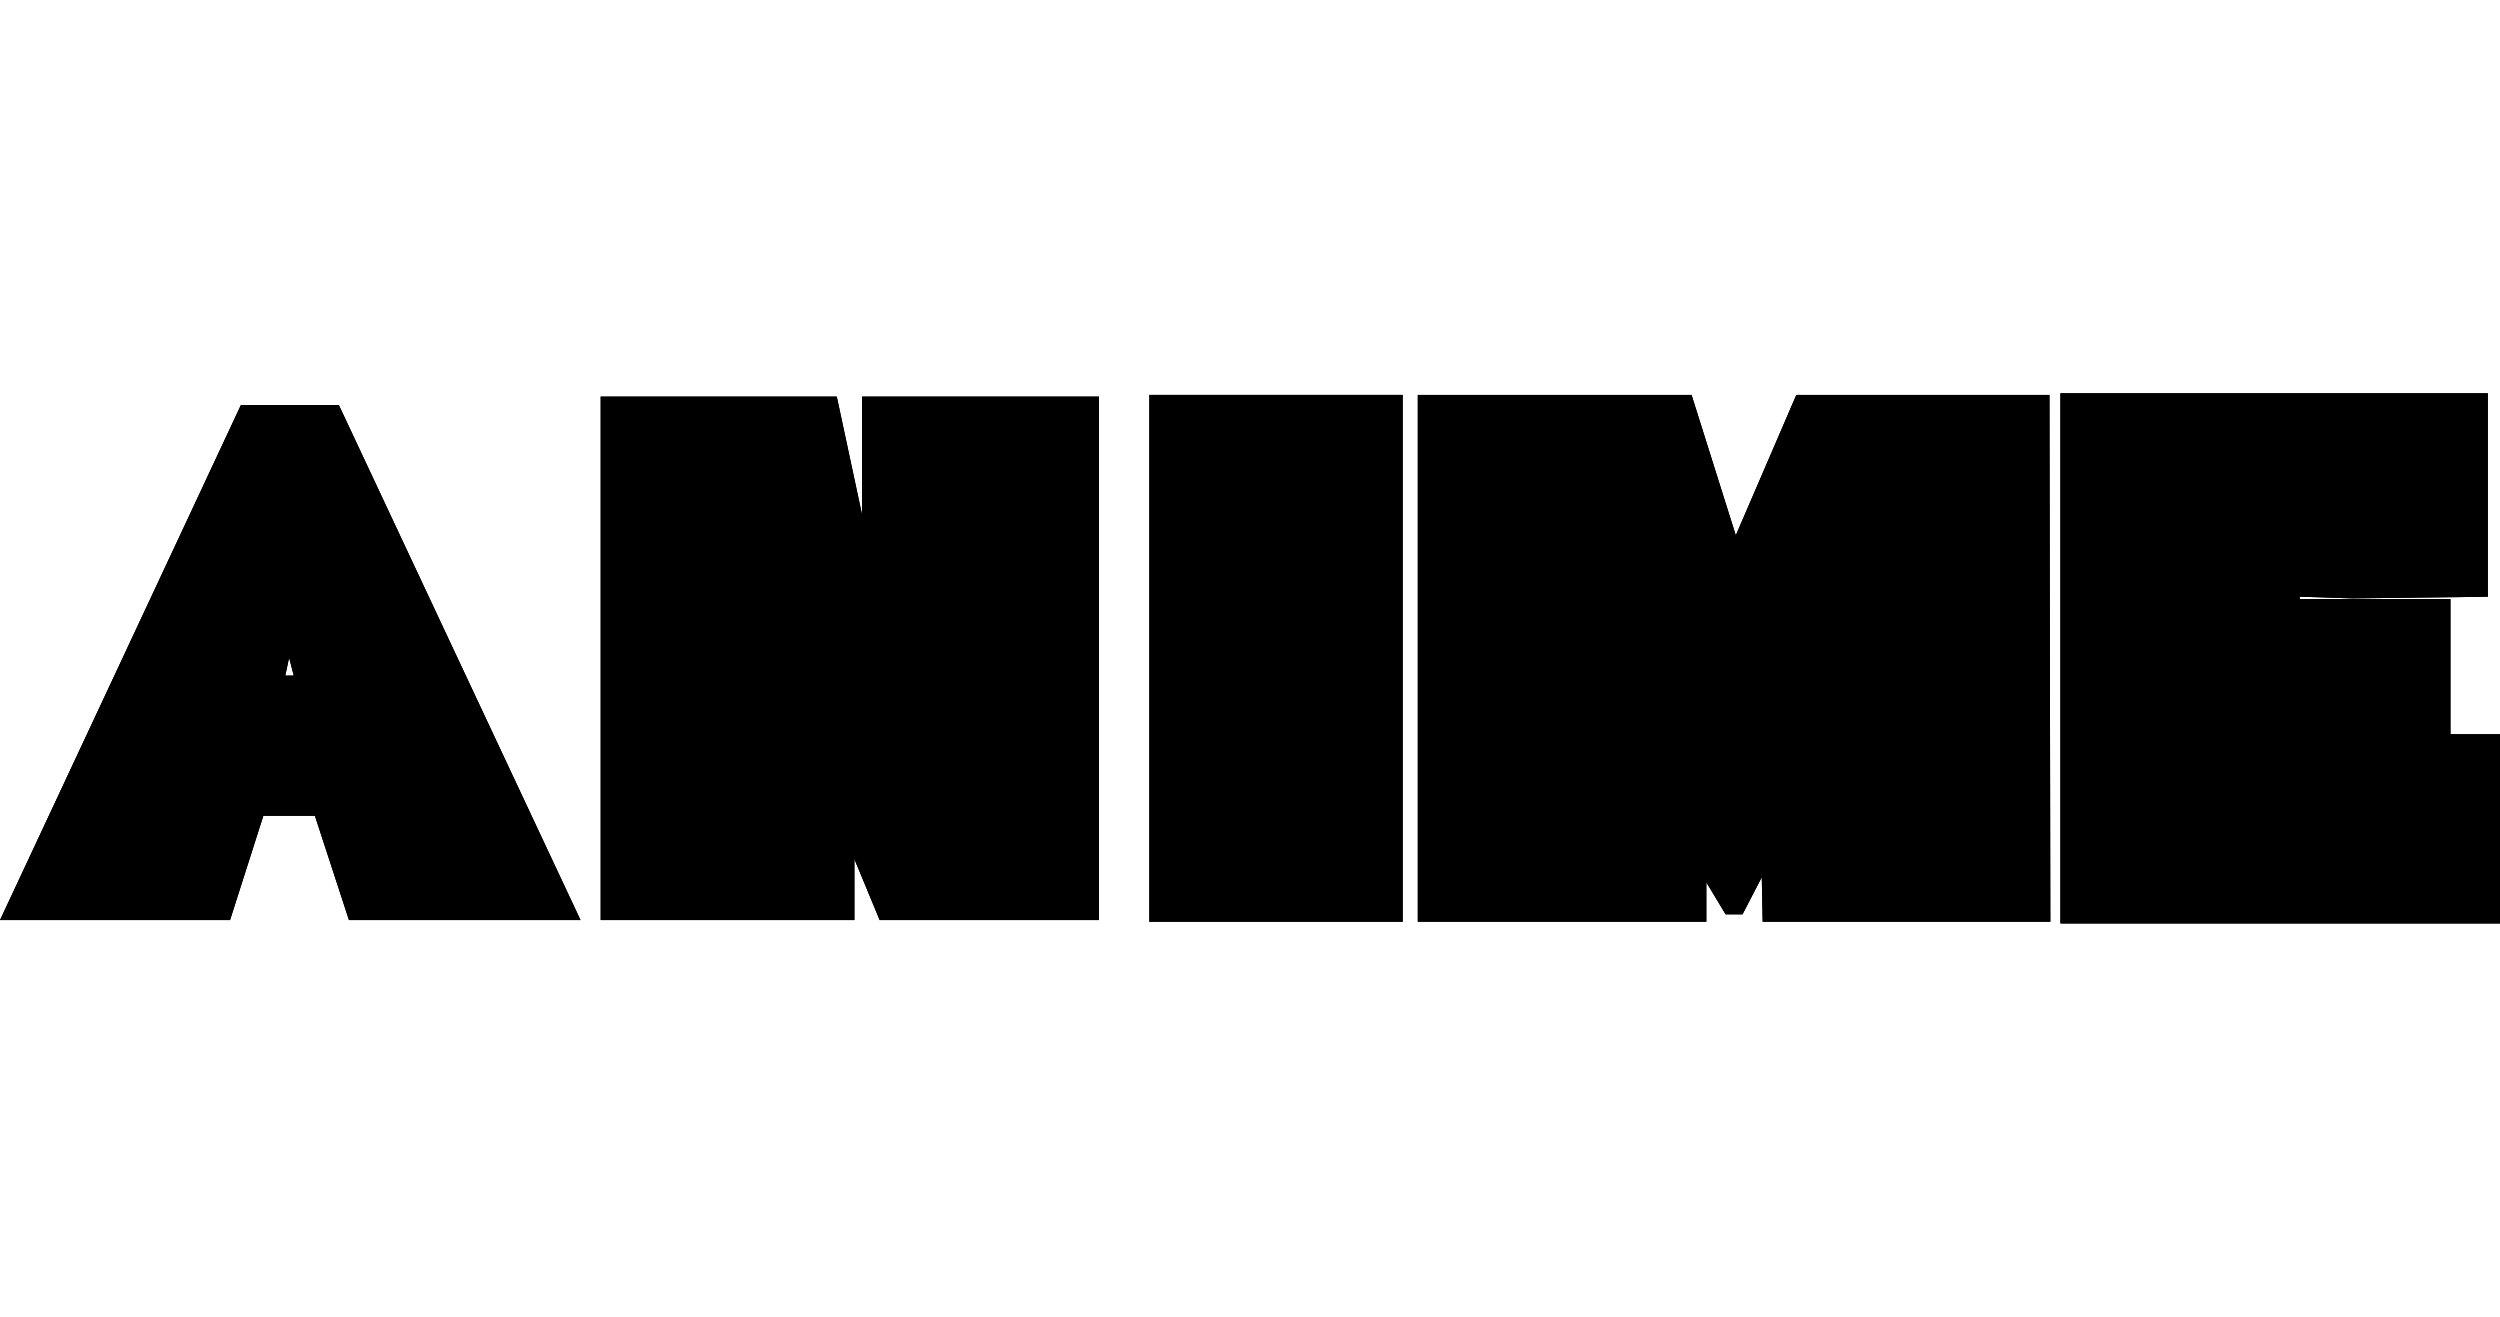  <svg width="600" height="316" viewBox="0 0 1490 316" fill="none" xmlns="http://www.w3.org/2000/svg">
            <g id="Anime">
            <g id="Group 1">
            <path id="A" class="st1 letter" d="M214.72 213.12H130.72L114.16 252H82L157.6 84H188.32L264.16 252H231.52L214.72 213.12ZM204.4 188.64L172.72 115.2L141.28 188.64H204.4Z" fill="black"/>
            <path id="N" class="st1 letter" d="M579.28 84V252H553.6L460.96 138.24V252H430V84H455.68L548.32 197.76V84H579.28Z" fill="black"/>
            <path id="I" class="st1 letter" d="M745 84H776.2V252H745V84Z" fill="black"/>
            <path id="M" class="st1 letter" d="M1096.32 252L1096.08 140.64L1040.88 232.8H1026.96L971.76 142.08V252H942V84H967.68L1034.4 195.36L1099.92 84H1125.6L1125.84 252H1096.32Z" fill="black"/>
            <path id="E" class="st1 letter" d="M1417 225.84V252H1291V84H1413.64V110.16H1322.2V153.84H1403.32V179.52H1322.2V225.84H1417Z" fill="black"/>
            </g>
            <g id="Group 2">
            <path id="E_2" class="st2" d="M1429 216.857V268H1279V68H1425V119.143H1380.57H1336.14V141.143H1412.71V191.714H1336.14V216.857H1429Z" fill="black"/>
            <path id="M_2" class="st2" d="M1087.83 268L1087.55 175.429L1041.79 245.143H1025.21L979.452 177.143V268H924V68H974.591L1034.07 170.571L1092.12 68H1142.71L1143 268H1087.83Z" fill="black"/>
            <path id="I_2" class="st2" d="M732 68H789V268H732V68Z" fill="black"/>
            <path id="N_2" class="st2" d="M595 68V268H544.551L474.709 172.571V268H418V68H468.449L538.291 163.429V68H595Z" fill="black"/>
            <path id="A_2" class="st2" d="M203.63 220.246H141.333L121.165 267.596H62L154.068 63H191.48L283.84 267.596H224.09L203.63 220.246ZM191.062 180.434L172.482 130.996L154.193 180.434H191.062Z" fill="black"/>
            </g>
            <g id="Group 3">
            <path id="E_3" class="st3" d="M1465 210.309V286H1243V20H1459.08V115.691H1393.33H1367.57V128.251H1440.9V203.097H1367.57V210.309H1465Z" fill="black"/>
            <path id="M_3" class="st3" d="M1063.64 285L1063.22 238.92L1045.73 281.4H1021.27L1003.78 241.44V285H872V21H996.617L1034.34 121.78L1079.96 21H1194.58L1195 285H1063.64Z" fill="black"/>
            <path id="I_3" class="st3" d="M706 27H815V289H706L706 27Z" fill="black"/>
            <path id="N_3" class="st3" d="M630 28V288H529.6L492.136 224.4V288H383V28H483.4L520.864 111.6V28H630Z" fill="black"/>
            <path id="A_3" class="st3" d="M194.254 239.357H150.568L133.478 293H24L147.676 28H197.931L322 293H211.737L194.254 239.357ZM177.371 175.845L172.411 149.395L167.844 175.845H177.371Z" fill="black"/>
            </g>
            <g id="Group 4">
            <path id="E_4" class="st4" d="M1490 203.235V316H1228V0H1482.75V121.276L1402.18 122.276L1370.63 121.276V122.669H1460.47V204.397H1370.63V203.235H1490Z" fill="black"/>
            <path id="M_4" class="st4" d="M1050.54 315L1050.02 288.447L1038.53 310.582H1028.47L1016.98 291.54V315H845V1H1008.17L1034.54 84.684L1070.61 1H1221.48L1222 315H1050.54Z" fill="black"/>
            <path id="I_4" class="st4" d="M685 1H836V315H685V1Z" fill="black"/>
            <path id="N_4" class="st4" d="M655 2V314H524.276L509.229 277.68V314H358V2H498.724L513.771 72.32V2H655Z" fill="black"/>
            <path id="A_4" class="st4" d="M187.677 251.855H156.955L137.112 314H0L143.597 7H201.947L346 314H207.977L187.677 251.855ZM175.075 168.277L172.316 157.635L170.013 168.277H175.075Z" fill="black"/>
            </g>
            <g id="Group 5">
            <path id="E_5" class="st5" d="M1490 203.235V316H1228V0H1482.75V121.276L1402.18 122.276L1370.63 121.276V122.669H1460.47V204.397H1370.63V203.235H1490Z" fill="black"/>
            <path id="M_5" class="st5" d="M1050.54 315L1050.02 288.447L1038.53 310.582H1028.47L1016.98 291.54V315H845V1H1008.17L1034.54 84.684L1070.61 1H1221.48L1222 315H1050.54Z" fill="black"/>
            <path id="I_5" class="st5" d="M685 1H836V315H685V1Z" fill="black"/>
            <path id="N_5" class="st5" d="M655 2V314H524.276L509.229 277.68V314H358V2H498.724L513.771 72.32V2H655Z" fill="black"/>
            <path id="A_5" class="st5" d="M187.677 251.855H156.955L137.112 314H0L143.597 7H201.947L346 314H207.977L187.677 251.855ZM175.075 168.277L172.316 157.635L170.013 168.277H175.075Z" fill="black"/>
            </g>
            </g>
            </svg>